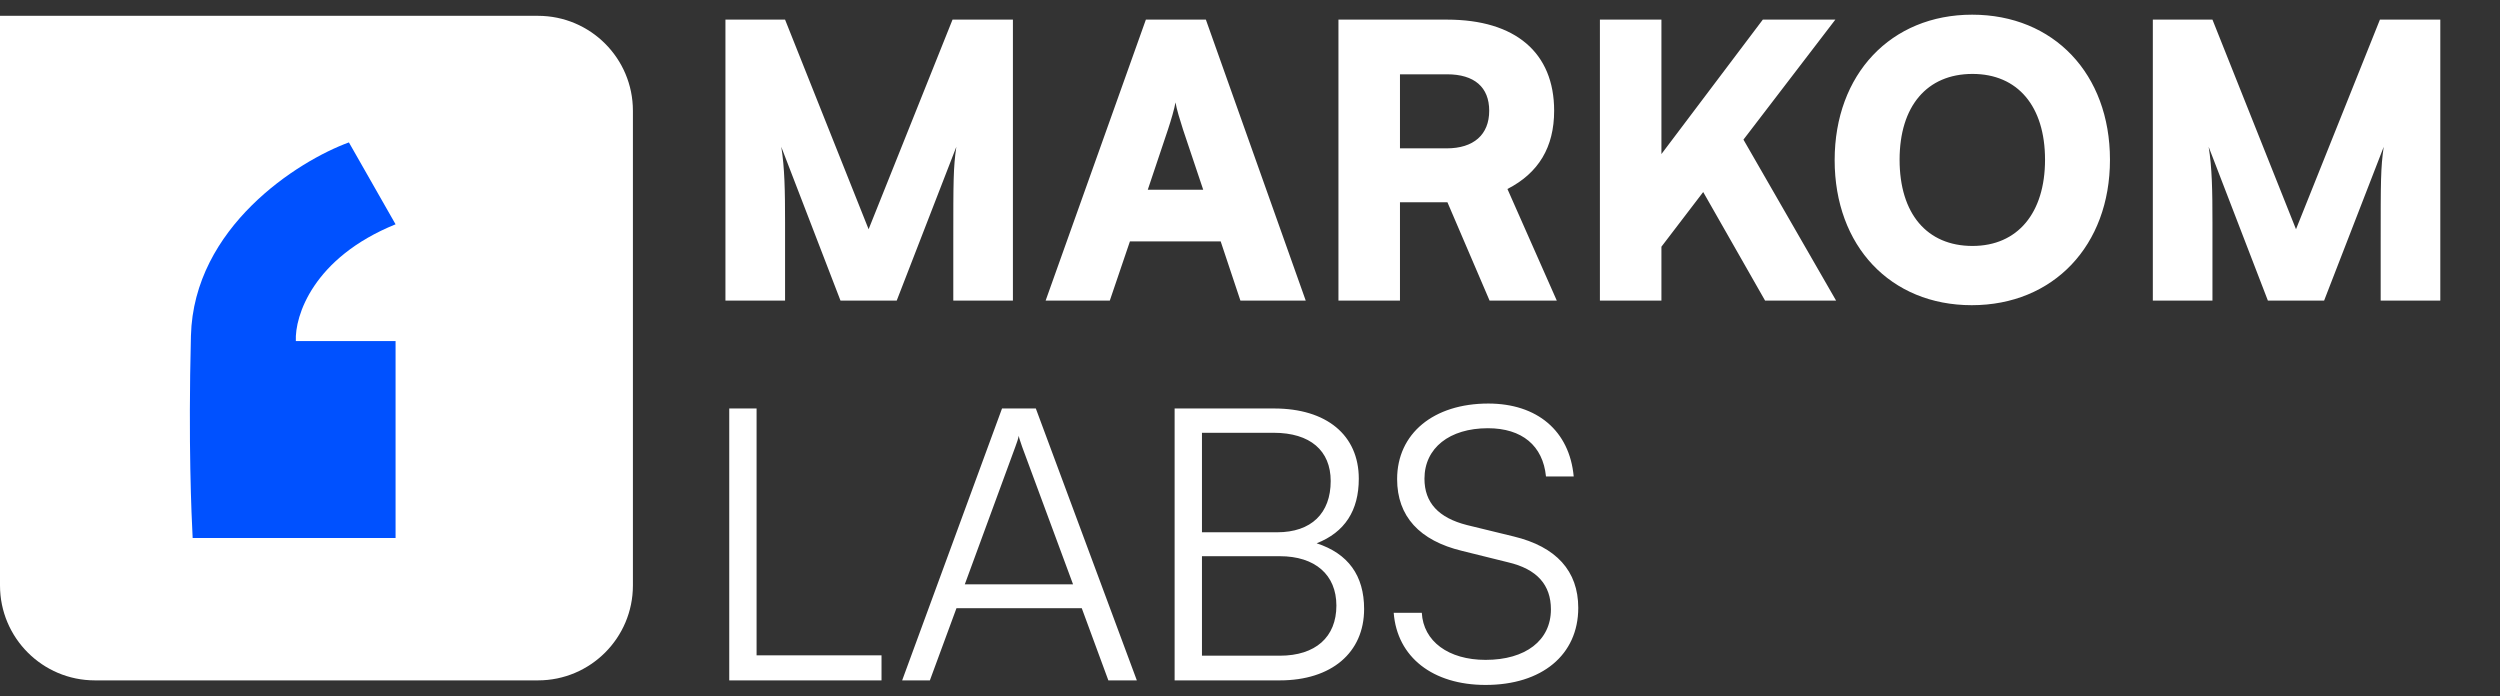 <svg width="158" height="44" viewBox="0 0 158 44" fill="none" xmlns="http://www.w3.org/2000/svg">
<rect x="0" y="0" width="158" height="44" fill="#333333" stroke="none"/>
<path d="M0 1H34C37.314 1 40 3.686 40 7V37C40 40.314 37.314 43 34 43H6C2.686 43 0 40.314 0 37V1Z" fill="white"/>
<path d="M22.051 9L25 14.176C19.783 16.291 18.624 19.977 18.697 21.555H25V34H12.176C12.103 32.568 11.893 28.097 12.067 21.225C12.241 14.352 18.832 10.175 22.051 9Z" fill="#0051FF"/>
<path d="M49.616 19H45.848V1.24H49.616L54.896 14.488L60.2 1.24H64.016V19H60.248V15.28C60.248 11.44 60.248 10.6 60.44 9.28L56.672 19H53.12L49.376 9.28C49.592 10.6 49.616 12.088 49.616 14.032V19ZM70.139 19H66.083L72.419 1.24H76.211L82.523 19H78.395L77.147 15.256H71.411L70.139 19ZM73.811 8.2L72.539 11.992H76.043L74.771 8.2C74.579 7.6 74.363 6.904 74.291 6.472C74.219 6.88 74.027 7.552 73.811 8.2ZM88.478 19H84.59V1.24H91.454C95.774 1.24 98.222 3.328 98.222 7C98.222 9.304 97.238 10.936 95.27 11.944L98.39 19H94.142L91.478 12.784H88.478V19ZM88.478 4.696V9.376H91.43C93.134 9.376 94.118 8.512 94.118 7C94.118 5.512 93.182 4.696 91.454 4.696H88.478ZM105.002 1.24V9.736L111.41 1.24H115.994L110.186 8.824L116.042 19H111.554L107.642 12.136L105.002 15.592V19H101.114V1.24H105.002ZM133.35 10.096C133.35 15.52 129.774 19.288 124.614 19.288C119.478 19.288 115.95 15.544 115.95 10.12C115.95 4.696 119.502 0.928 124.638 0.928C129.798 0.928 133.35 4.672 133.35 10.096ZM129.246 10.096C129.246 6.712 127.518 4.672 124.662 4.672C121.782 4.672 120.054 6.712 120.054 10.096C120.054 13.504 121.782 15.544 124.662 15.544C127.518 15.544 129.246 13.456 129.246 10.096ZM139.827 19H136.059V1.24H139.827L145.107 14.488L150.411 1.24H154.227V19H150.459V15.28C150.459 11.44 150.459 10.6 150.651 9.28L146.883 19H143.331L139.587 9.28C139.803 10.6 139.827 12.088 139.827 14.032V19ZM47.816 25.816V41.416H55.712V43H46.088V25.816H47.816ZM58.768 43H57.016L63.328 25.816H65.464L71.848 43H70.048L68.368 38.44H60.448L58.768 43ZM64.168 28.24L60.976 36.928H67.816L64.6 28.24C64.528 28 64.408 27.712 64.384 27.544C64.36 27.688 64.264 28 64.168 28.24ZM74.236 43V25.816H80.524C83.836 25.816 85.876 27.496 85.876 30.256C85.876 32.272 84.988 33.64 83.212 34.336C85.204 34.984 86.212 36.376 86.212 38.488C86.212 41.248 84.148 43 80.884 43H74.236ZM80.5 27.352H75.964V33.64H80.716C82.876 33.64 84.1 32.44 84.1 30.4C84.1 28.48 82.804 27.352 80.5 27.352ZM80.884 35.152H75.964V41.44H80.884C83.14 41.44 84.46 40.264 84.46 38.272C84.46 36.328 83.116 35.152 80.884 35.152ZM88.298 30.28C88.298 27.4 90.602 25.504 94.058 25.504C97.154 25.504 99.194 27.232 99.458 30.112H97.706C97.514 28.168 96.194 27.064 94.034 27.064C91.61 27.064 90.026 28.312 90.026 30.256C90.026 31.768 90.914 32.728 92.714 33.184L95.666 33.904C98.354 34.552 99.746 36.088 99.746 38.416C99.746 41.392 97.442 43.288 93.89 43.288C90.554 43.288 88.298 41.536 88.082 38.728H89.858C89.954 40.528 91.538 41.704 93.89 41.704C96.41 41.704 98.018 40.48 98.018 38.512C98.018 36.976 97.154 35.968 95.306 35.536L92.402 34.816C89.714 34.168 88.298 32.632 88.298 30.28Z" fill="white"/>
</svg>
